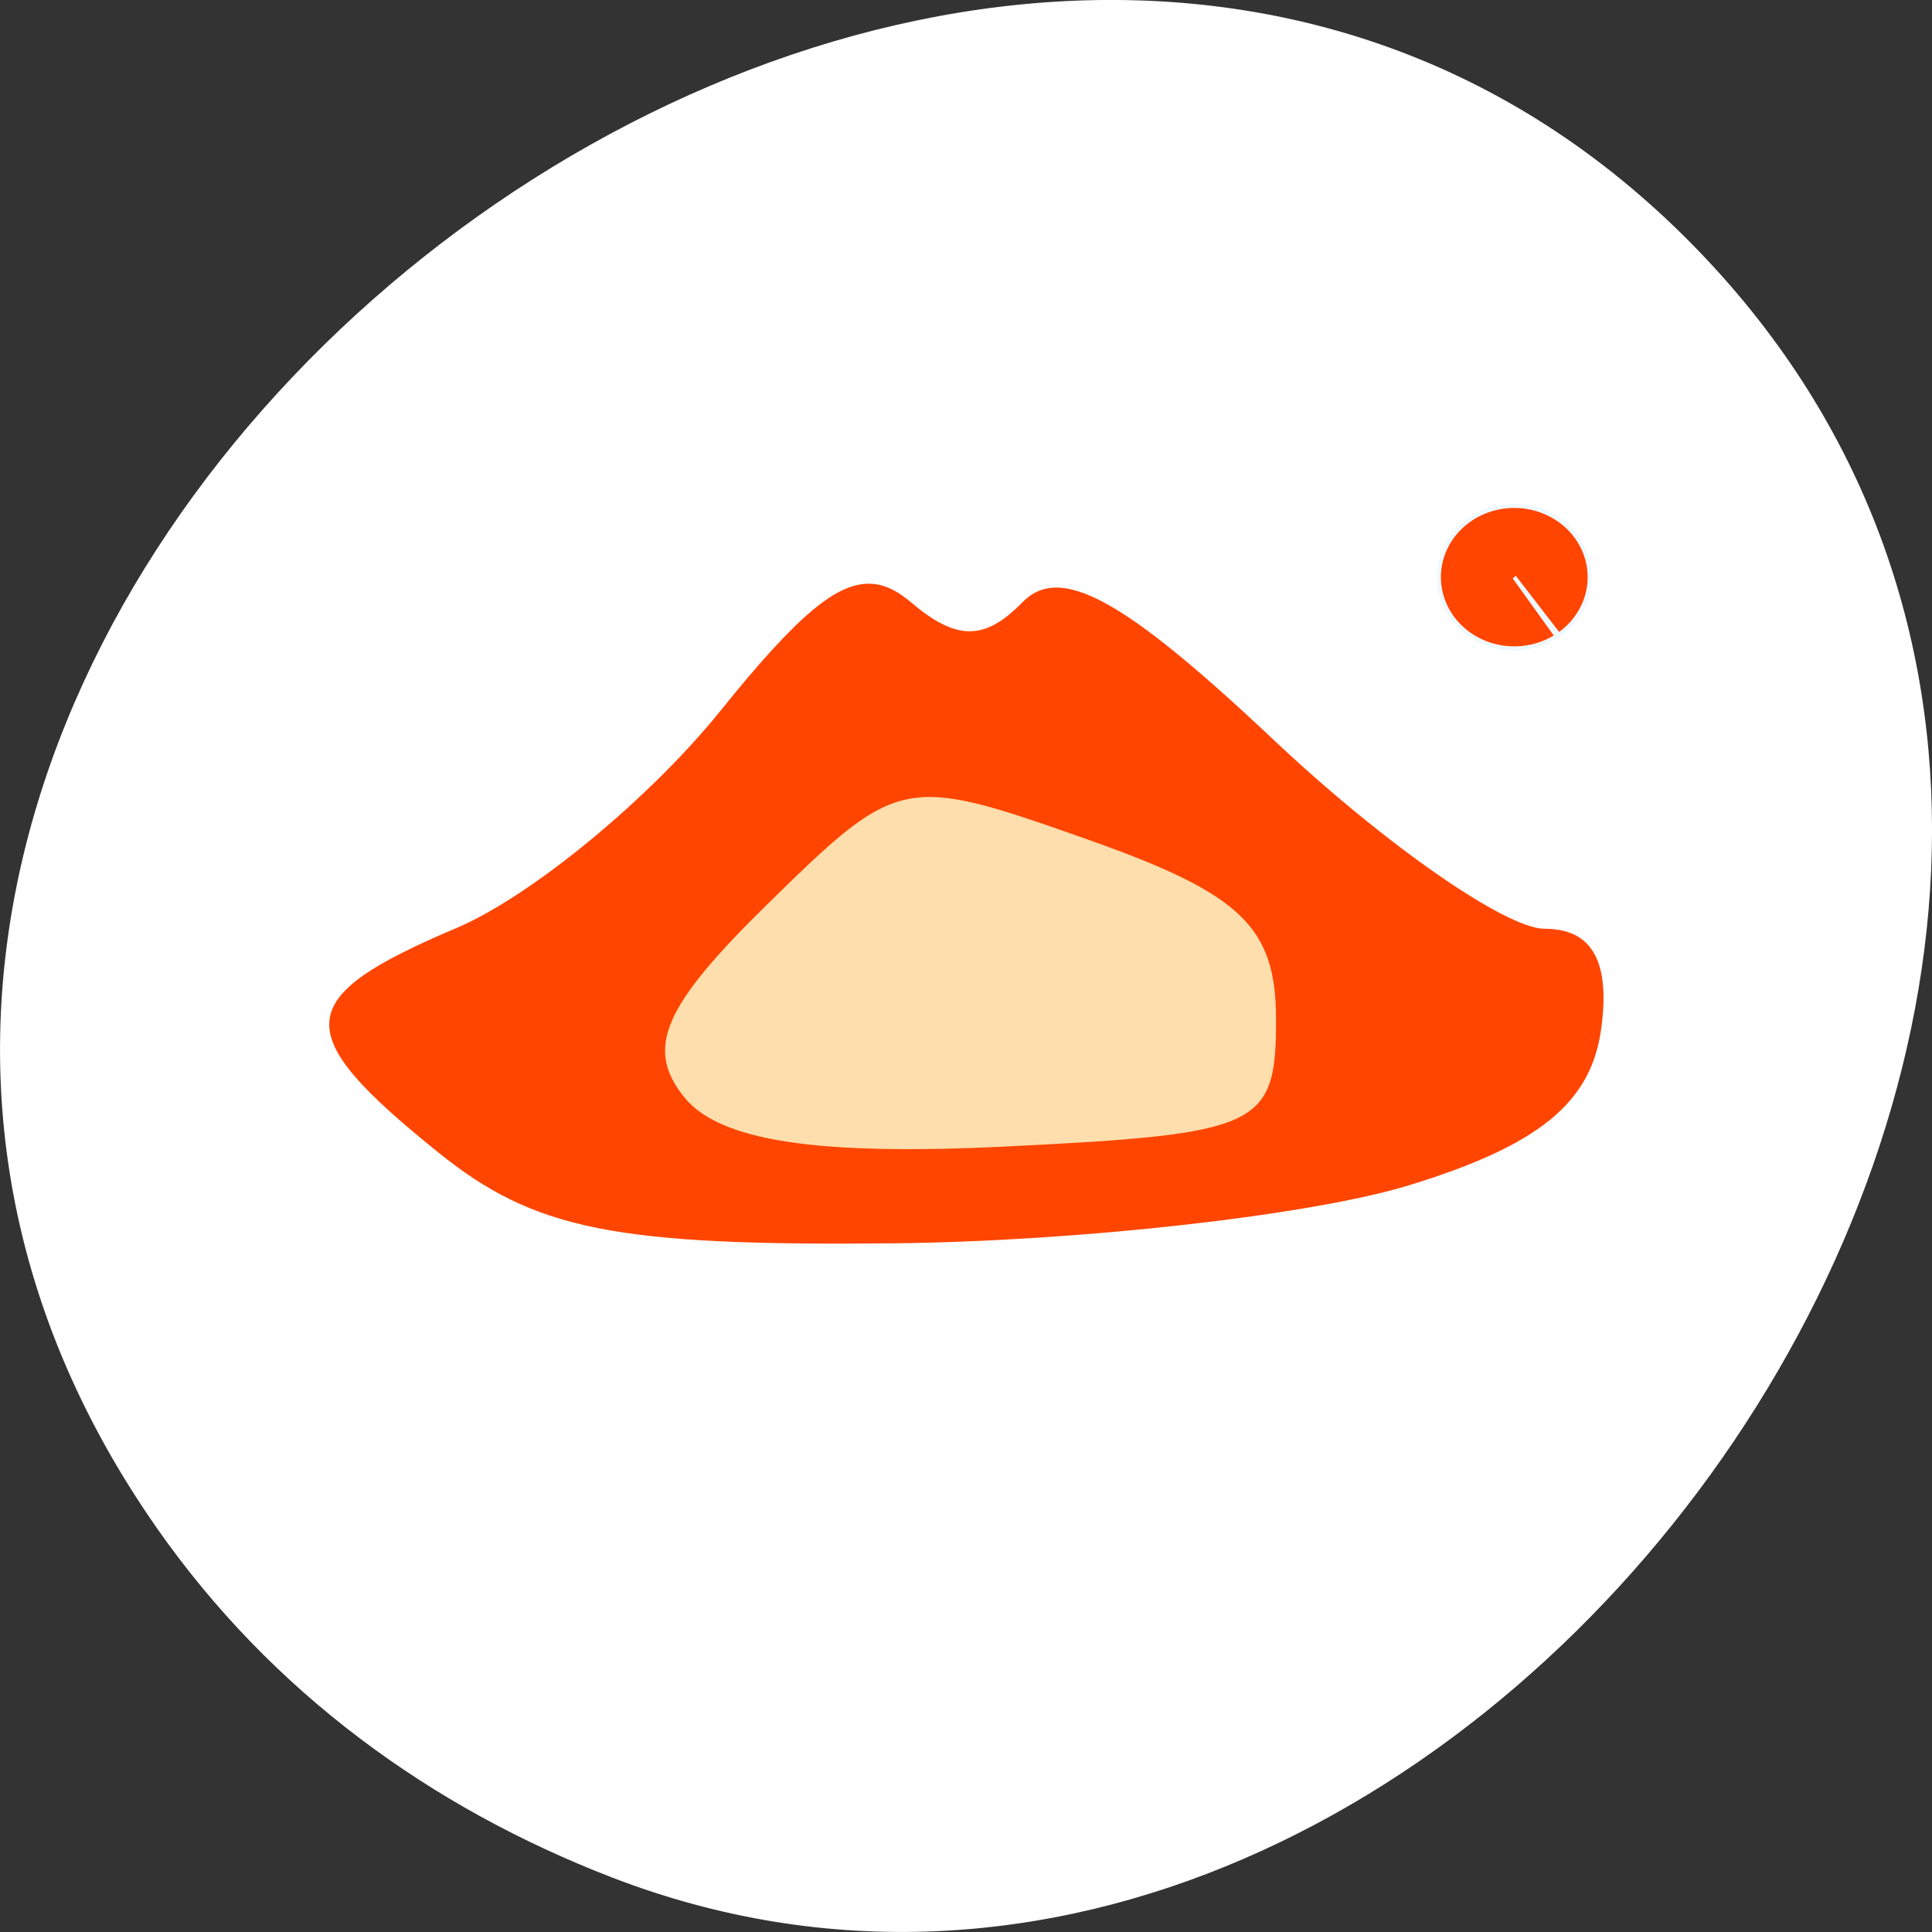 <svg xmlns="http://www.w3.org/2000/svg" viewBox="0 0 256 256"><rect x="0" y="0" width="256" height="256" fill="#333333" stroke="none"/><path d="m 20.781 202.47 c -83.29 -119.08 104.26 -268.19 202.26 -171.28 c 92.42 91.39 -27.07 261.92 -141.96 217.58 -24.03 -9.275 -45.09 -24.542 -60.3 -46.3 z" style="fill:#fff;color:#000"/><g transform="matrix(1.165 0 0 1.192 -21.07 -936.06)" style="fill:#f0f8ff"><path d="m 117.61 850.22 c -4.138 -0.546 -8.877 3.523 -17.566 14.06 -8.07 9.796 -21.586 20.666 -30.03 24.16 -18.793 7.784 -19.1 11.561 -2.052 24.973 10.946 8.61 20.13 10.399 51.761 10.08 21.15 -0.214 47.546 -3.124 58.656 -6.46 14.672 -4.406 20.635 -9.13 21.807 -17.28 1.089 -7.571 -0.997 -11.224 -6.421 -11.224 -4.421 0 -18.3 -9.458 -30.842 -21.02 -17.05 -15.716 -24.26 -19.567 -28.554 -15.268 -4.299 4.299 -7.5 4.29 -12.694 -0.02 -1.37 -1.137 -2.684 -1.83 -4.064 -2.01 z" style="fill:#ff4500"/><path d="m 125.03 873.93 c 3.963 0.29 8.964 1.98 16.846 4.705 17.427 6.02 21.344 9.692 21.344 20 0 11.922 -1.713 12.704 -30.763 14.1 -21.432 1.033 -32.511 -0.62 -36.523 -5.454 -4.51 -5.434 -2.46 -10.09 9.429 -21.482 9.347 -8.955 13.06 -12.358 19.667 -11.875 z" style="fill:#ffdead"/></g><path d="m 78.48 107.73 a 18.983 16.814 0 1 1 0.512 -0.32 L 67.797 93.83 z" transform="matrix(0.526 0 0 0.562 164.99 23.742)" style="fill:#ff4500;stroke:#f0f8ff;fill-rule:evenodd"/></svg>